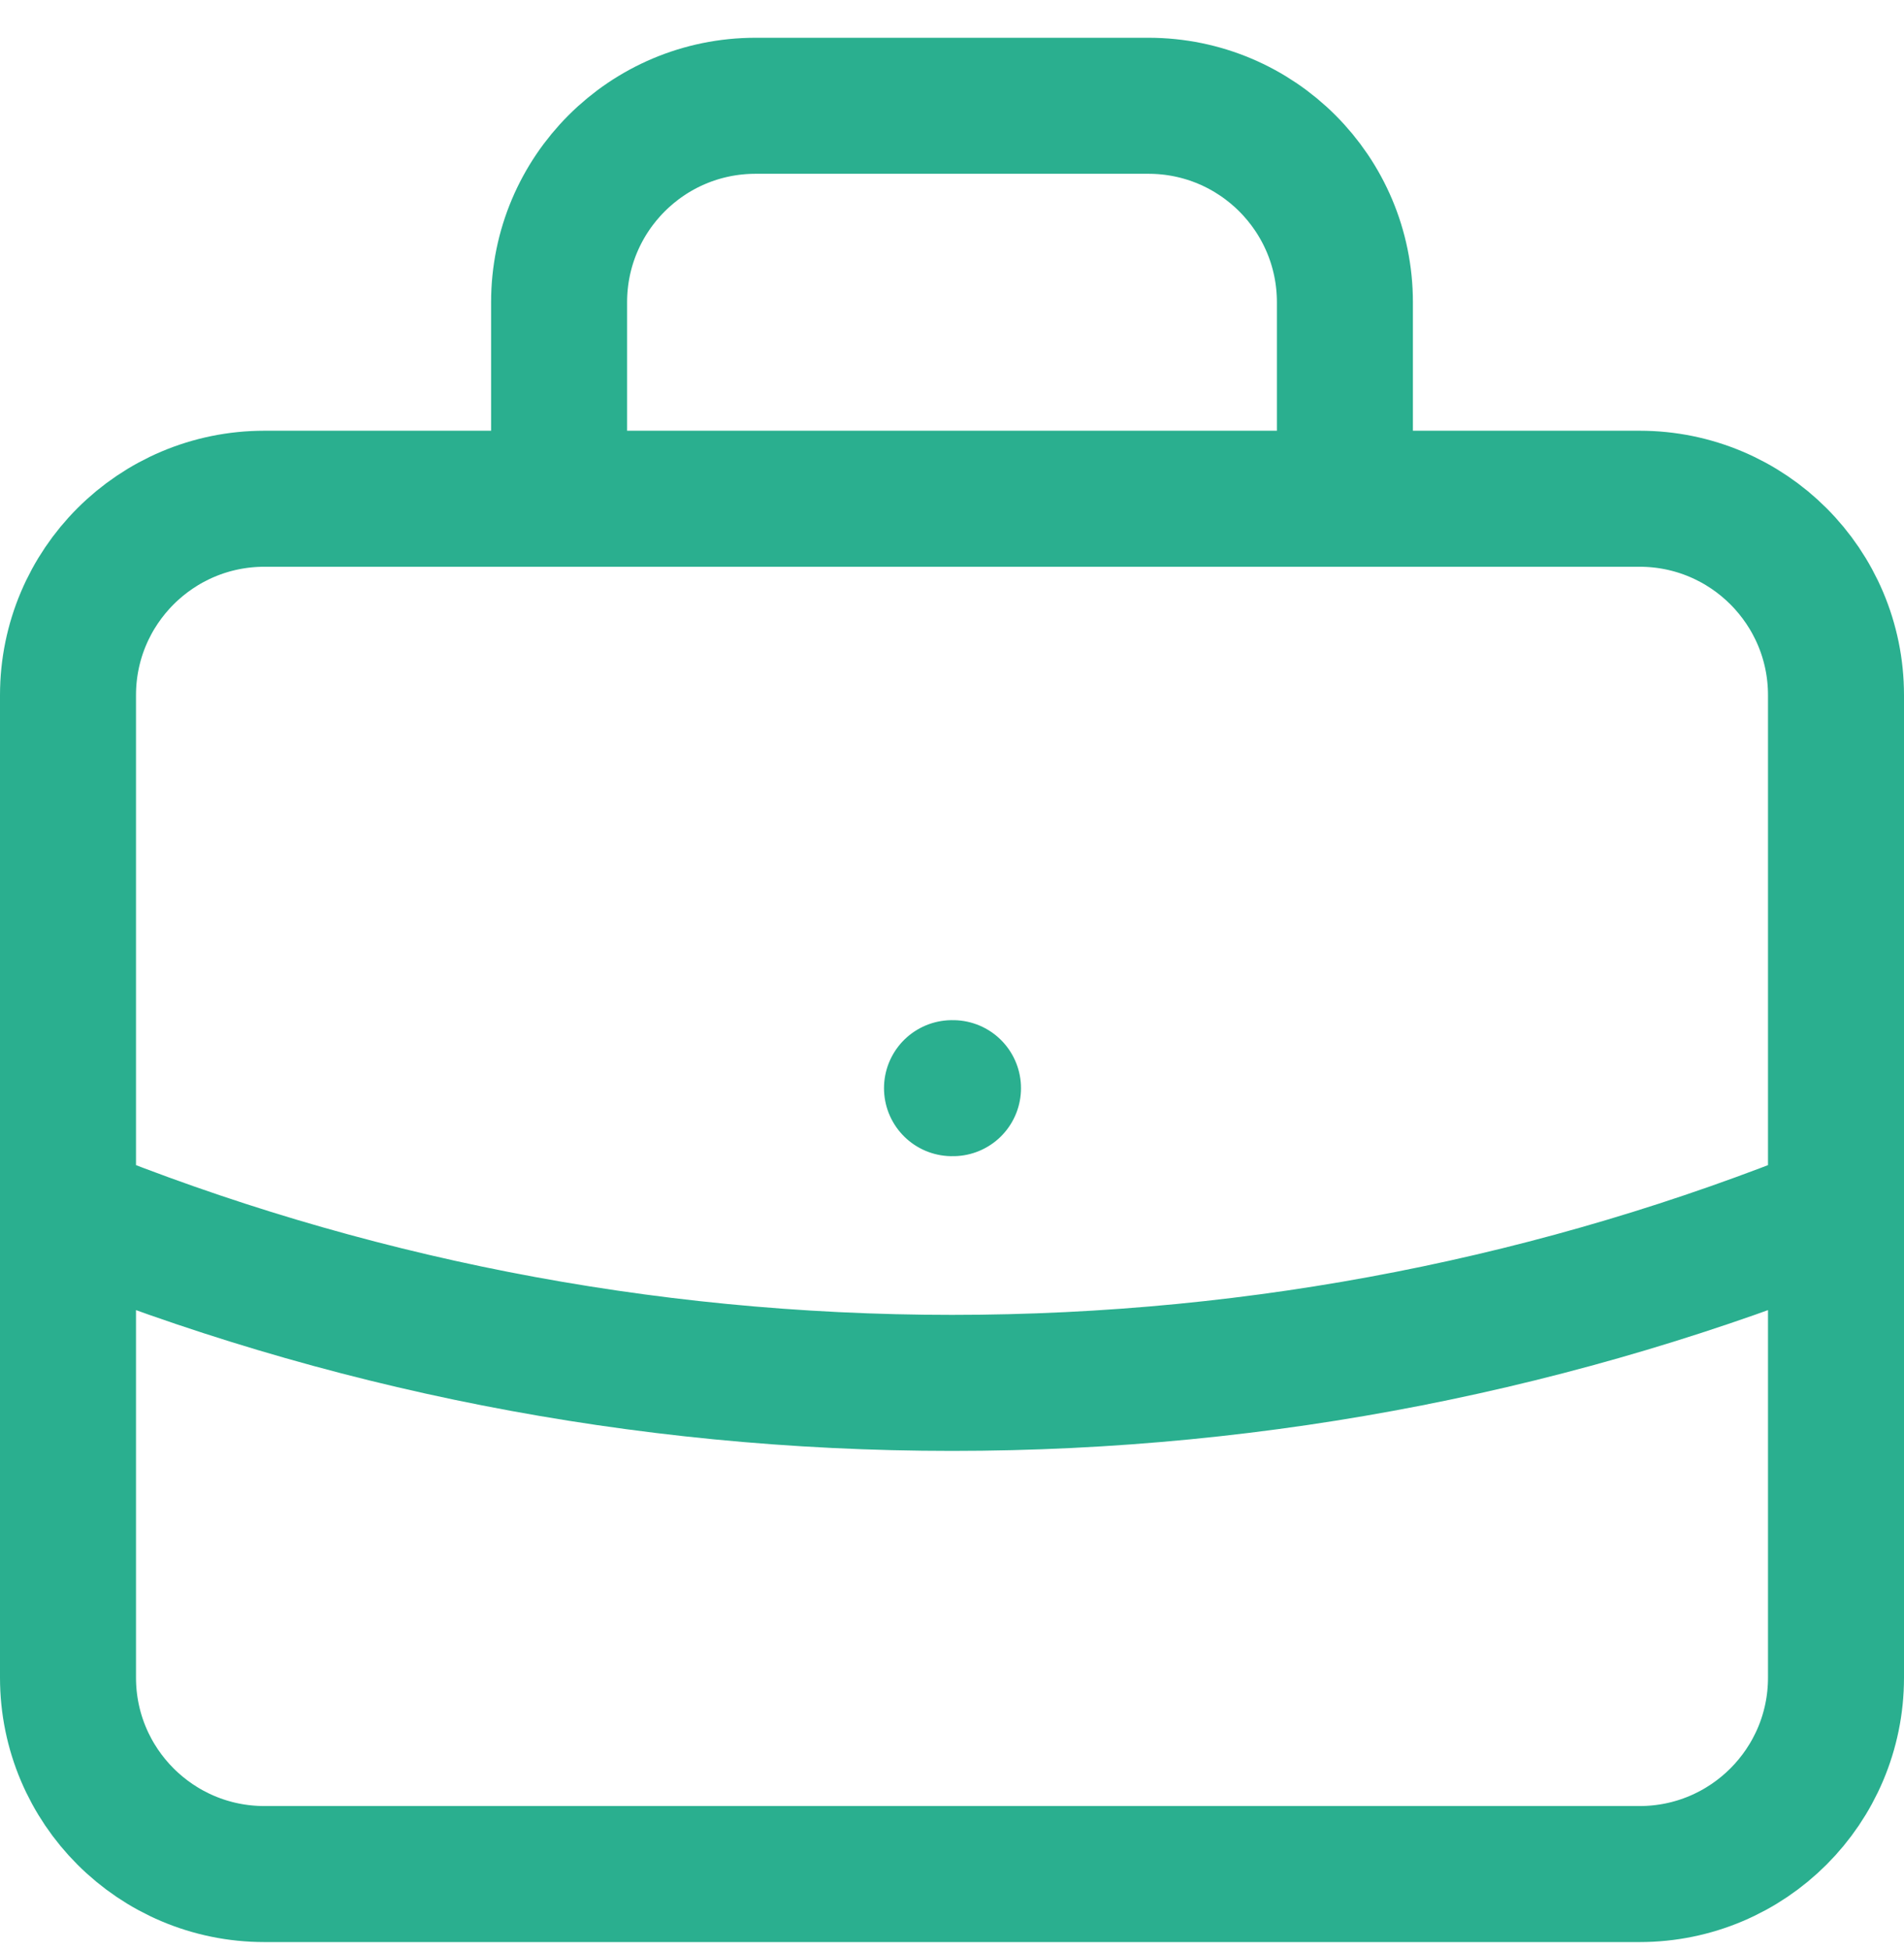 <svg width="42" height="43" viewBox="0 0 42 43" fill="none" xmlns="http://www.w3.org/2000/svg">
<path d="M40.5 26.72C34.478 29.158 27.896 30.5 21 30.5C14.104 30.5 7.522 29.158 1.5 26.72M29.667 11V6.667C29.667 4.273 27.727 2.333 25.333 2.333H16.667C14.273 2.333 12.333 4.273 12.333 6.667V11M21 24H21.022M5.833 41.333H36.167C38.56 41.333 40.5 39.393 40.5 37V15.333C40.5 12.94 38.56 11 36.167 11H5.833C3.44 11 1.5 12.94 1.5 15.333V37C1.5 39.393 3.44 41.333 5.833 41.333Z" stroke="#2AAF8F" stroke-width="3" stroke-linecap="round" stroke-linejoin="round"/>
</svg>
